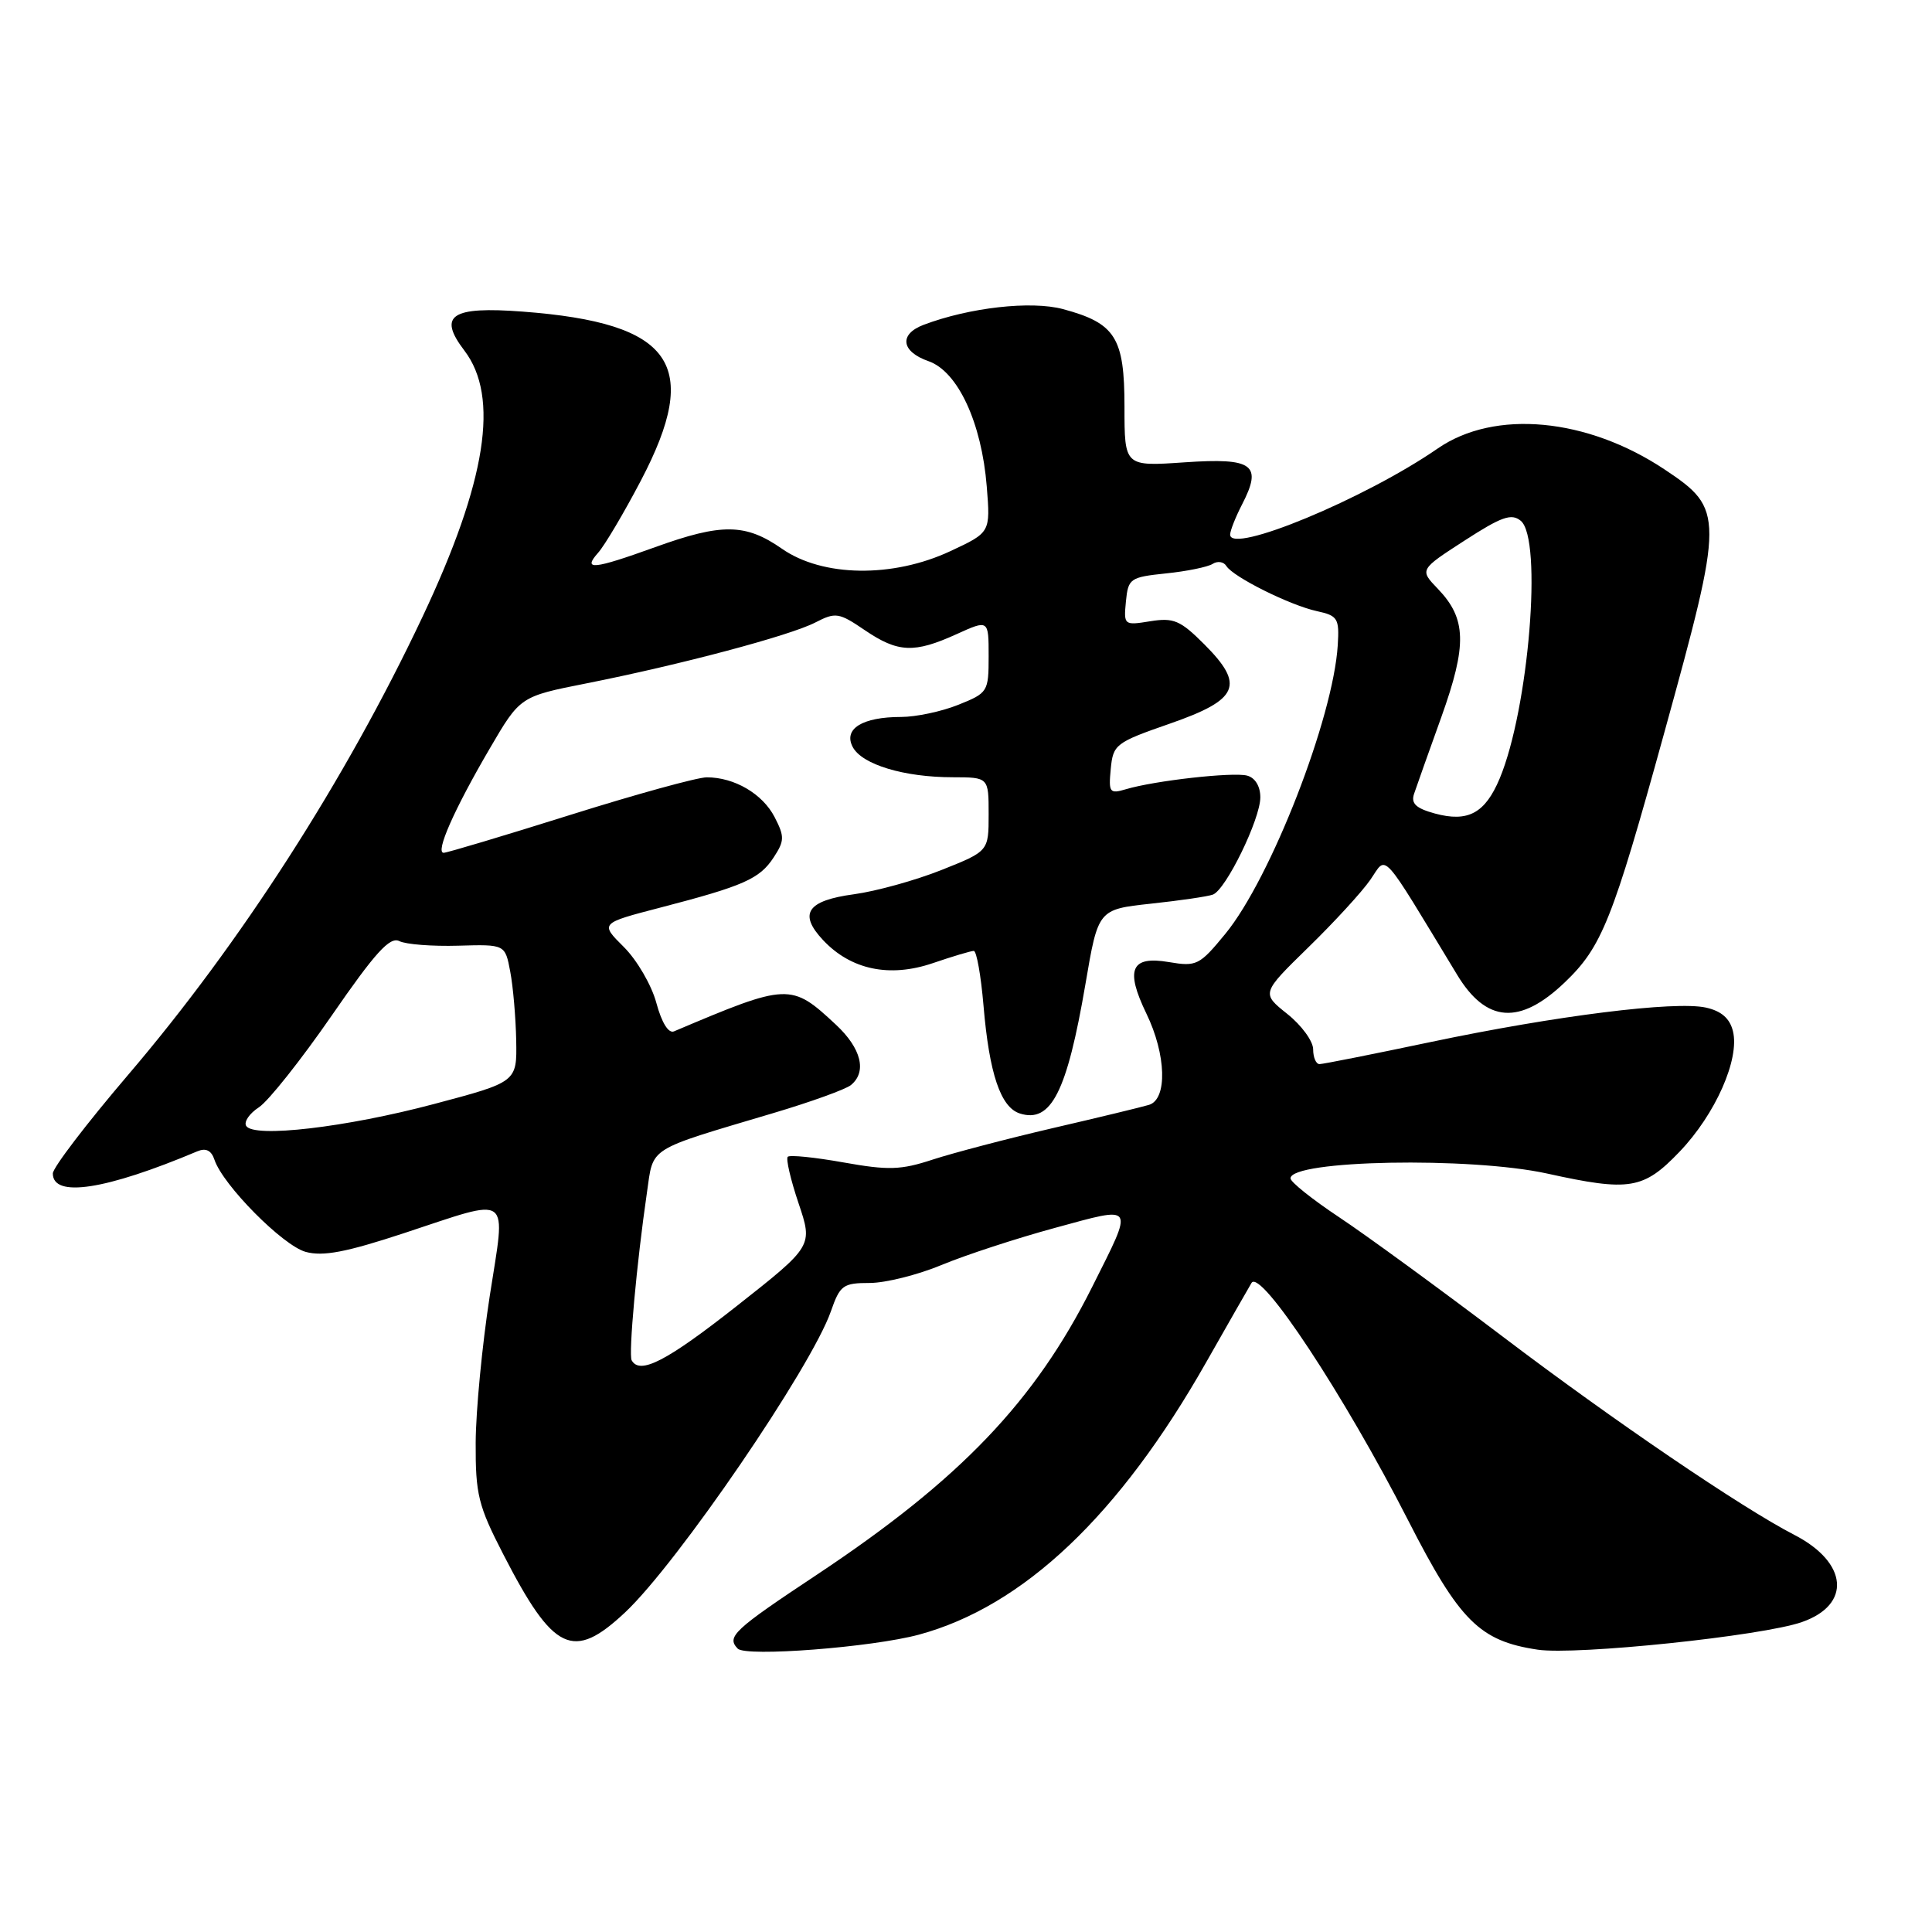<?xml version="1.0" encoding="UTF-8" standalone="no"?>
<!DOCTYPE svg PUBLIC "-//W3C//DTD SVG 1.1//EN" "http://www.w3.org/Graphics/SVG/1.1/DTD/svg11.dtd" >
<svg xmlns="http://www.w3.org/2000/svg" xmlns:xlink="http://www.w3.org/1999/xlink" version="1.1" viewBox="0 0 256 256">
 <g >
 <path fill="currentColor"
d=" M 121.76 216.60 C 135.60 212.85 148.32 200.80 159.83 180.50 C 162.64 175.55 165.34 170.83 165.83 170.00 C 167.00 168.02 178.13 184.89 186.61 201.50 C 193.40 214.79 196.05 217.44 203.75 218.59 C 208.83 219.35 233.51 216.78 238.77 214.93 C 245.36 212.63 244.87 207.04 237.74 203.37 C 230.78 199.78 213.80 188.24 199.15 177.13 C 190.71 170.74 180.92 163.59 177.40 161.26 C 173.88 158.92 171.00 156.62 171.00 156.14 C 171.00 153.71 194.81 153.26 205.00 155.50 C 215.94 157.91 217.76 157.61 222.55 152.61 C 227.30 147.65 230.55 140.32 229.62 136.62 C 229.20 134.93 228.07 133.96 226.04 133.51 C 221.95 132.61 206.19 134.58 189.59 138.07 C 181.94 139.68 175.31 141.00 174.84 141.00 C 174.38 141.00 174.00 140.12 174.00 139.04 C 174.00 137.97 172.46 135.85 170.57 134.35 C 167.14 131.61 167.14 131.61 173.34 125.55 C 176.76 122.22 180.47 118.18 181.58 116.57 C 183.83 113.32 182.77 112.16 193.07 129.15 C 196.93 135.54 201.38 135.86 207.32 130.19 C 212.26 125.47 213.65 122.01 220.53 97.07 C 228.47 68.30 228.47 67.48 220.62 62.24 C 210.32 55.36 198.05 54.21 190.50 59.43 C 180.89 66.07 163.00 73.50 163.00 70.84 C 163.00 70.33 163.71 68.53 164.57 66.86 C 167.31 61.56 166.07 60.64 156.98 61.26 C 149.00 61.81 149.00 61.81 149.00 53.91 C 149.00 44.73 147.81 42.83 140.86 40.96 C 136.62 39.82 128.43 40.75 122.36 43.05 C 119.09 44.30 119.41 46.60 123.04 47.86 C 126.92 49.22 130.07 56.00 130.75 64.46 C 131.24 70.55 131.24 70.55 125.95 73.02 C 118.31 76.60 109.00 76.47 103.61 72.71 C 98.79 69.35 95.64 69.31 86.81 72.50 C 78.60 75.46 77.15 75.61 79.25 73.25 C 80.11 72.29 82.66 67.99 84.91 63.70 C 93.01 48.26 89.20 42.80 69.26 41.29 C 59.79 40.57 57.97 41.78 61.53 46.45 C 66.21 52.59 64.46 63.77 55.99 81.72 C 45.81 103.29 31.85 125.02 16.93 142.48 C 11.47 148.88 7.00 154.73 7.00 155.49 C 7.00 158.75 13.99 157.68 26.16 152.55 C 27.29 152.08 28.01 152.44 28.42 153.68 C 29.54 157.03 37.47 165.04 40.50 165.88 C 42.80 166.51 45.85 165.93 53.50 163.41 C 68.02 158.63 67.03 157.91 64.89 171.75 C 63.89 178.21 63.05 186.94 63.03 191.15 C 63.00 198.03 63.37 199.51 66.68 205.94 C 73.34 218.89 75.93 220.13 82.84 213.64 C 89.78 207.12 107.51 181.17 110.10 173.75 C 111.30 170.30 111.71 170.00 115.23 170.00 C 117.34 170.00 121.63 168.92 124.78 167.61 C 127.93 166.30 134.68 164.09 139.79 162.70 C 150.53 159.78 150.29 159.40 144.73 170.50 C 137.11 185.71 127.23 196.04 108.25 208.65 C 97.20 215.98 96.24 216.88 97.75 218.45 C 98.82 219.57 115.53 218.28 121.76 216.60 Z  M 83.70 180.25 C 83.26 179.46 84.37 167.29 85.72 158.04 C 86.62 151.86 85.55 152.53 102.50 147.48 C 107.45 146.01 112.06 144.34 112.75 143.78 C 114.90 142.02 114.13 138.92 110.78 135.79 C 104.82 130.23 104.46 130.24 89.31 136.66 C 88.58 136.97 87.68 135.52 86.97 132.89 C 86.34 130.54 84.40 127.21 82.66 125.48 C 79.50 122.34 79.50 122.34 87.50 120.26 C 98.55 117.39 100.65 116.46 102.51 113.62 C 103.96 111.41 103.97 110.85 102.64 108.27 C 101.05 105.19 97.32 103.00 93.65 103.00 C 92.41 103.00 84.25 105.25 75.50 108.00 C 66.75 110.75 59.23 113.00 58.79 113.00 C 57.64 113.00 60.17 107.26 64.89 99.19 C 68.92 92.29 68.92 92.29 77.71 90.55 C 90.17 88.08 104.68 84.22 108.04 82.48 C 110.72 81.10 111.15 81.16 114.59 83.50 C 119.00 86.49 121.13 86.58 126.75 84.03 C 131.00 82.10 131.00 82.10 131.00 86.94 C 131.00 91.66 130.90 91.82 126.98 93.39 C 124.77 94.28 121.36 95.00 119.41 95.00 C 114.25 95.00 111.71 96.58 113.00 99.00 C 114.24 101.31 119.80 102.99 126.25 102.99 C 131.00 103.00 131.00 103.00 131.00 107.89 C 131.00 112.79 131.00 112.79 124.75 115.28 C 121.31 116.65 116.11 118.09 113.18 118.49 C 106.94 119.33 105.77 121.06 109.06 124.57 C 112.75 128.50 117.87 129.57 123.58 127.63 C 126.21 126.73 128.66 126.00 129.03 126.00 C 129.40 126.00 129.98 129.26 130.32 133.25 C 131.08 142.27 132.59 146.73 135.13 147.54 C 139.27 148.86 141.38 144.71 143.83 130.38 C 145.51 120.50 145.51 120.50 152.51 119.74 C 156.35 119.33 160.04 118.79 160.71 118.54 C 162.43 117.91 167.00 108.54 167.00 105.65 C 167.00 104.18 166.31 103.05 165.24 102.77 C 163.34 102.28 152.99 103.44 149.18 104.58 C 147.03 105.22 146.88 105.01 147.18 101.89 C 147.49 98.64 147.81 98.39 155.00 95.89 C 164.17 92.70 164.99 90.79 159.55 85.35 C 156.40 82.20 155.51 81.82 152.41 82.32 C 148.94 82.88 148.89 82.84 149.19 79.70 C 149.49 76.65 149.73 76.48 154.50 75.98 C 157.25 75.70 160.03 75.13 160.68 74.72 C 161.33 74.30 162.15 74.43 162.50 75.00 C 163.40 76.45 170.92 80.20 174.50 80.98 C 177.26 81.58 177.48 81.94 177.26 85.48 C 176.66 95.14 168.40 116.37 162.37 123.73 C 158.94 127.91 158.55 128.10 154.88 127.48 C 149.86 126.63 149.07 128.44 151.90 134.30 C 154.54 139.74 154.71 145.65 152.25 146.40 C 151.29 146.69 145.55 148.08 139.50 149.48 C 133.45 150.89 126.29 152.77 123.59 153.65 C 119.37 155.04 117.72 155.09 111.78 154.03 C 107.98 153.35 104.65 153.01 104.38 153.28 C 104.12 153.55 104.76 156.32 105.81 159.43 C 107.72 165.10 107.72 165.10 97.63 173.05 C 88.33 180.37 84.79 182.20 83.70 180.25 Z  M 32.62 149.19 C 32.29 148.65 33.05 147.54 34.31 146.72 C 35.57 145.89 39.91 140.42 43.96 134.56 C 49.72 126.21 51.66 124.08 52.91 124.70 C 53.78 125.14 57.30 125.41 60.72 125.31 C 66.93 125.13 66.93 125.13 67.61 128.75 C 67.99 130.74 68.34 134.85 68.40 137.87 C 68.50 143.37 68.50 143.37 57.50 146.29 C 45.85 149.39 33.62 150.81 32.62 149.19 Z  M 190.15 107.80 C 187.62 107.11 186.94 106.47 187.37 105.19 C 187.68 104.26 189.31 99.67 190.99 95.00 C 194.41 85.45 194.32 81.98 190.53 78.03 C 188.09 75.49 188.09 75.49 194.06 71.63 C 198.96 68.46 200.28 67.99 201.51 69.01 C 204.42 71.42 202.57 93.95 198.71 103.17 C 196.78 107.76 194.52 108.98 190.15 107.80 Z "/>
</g>
</svg>